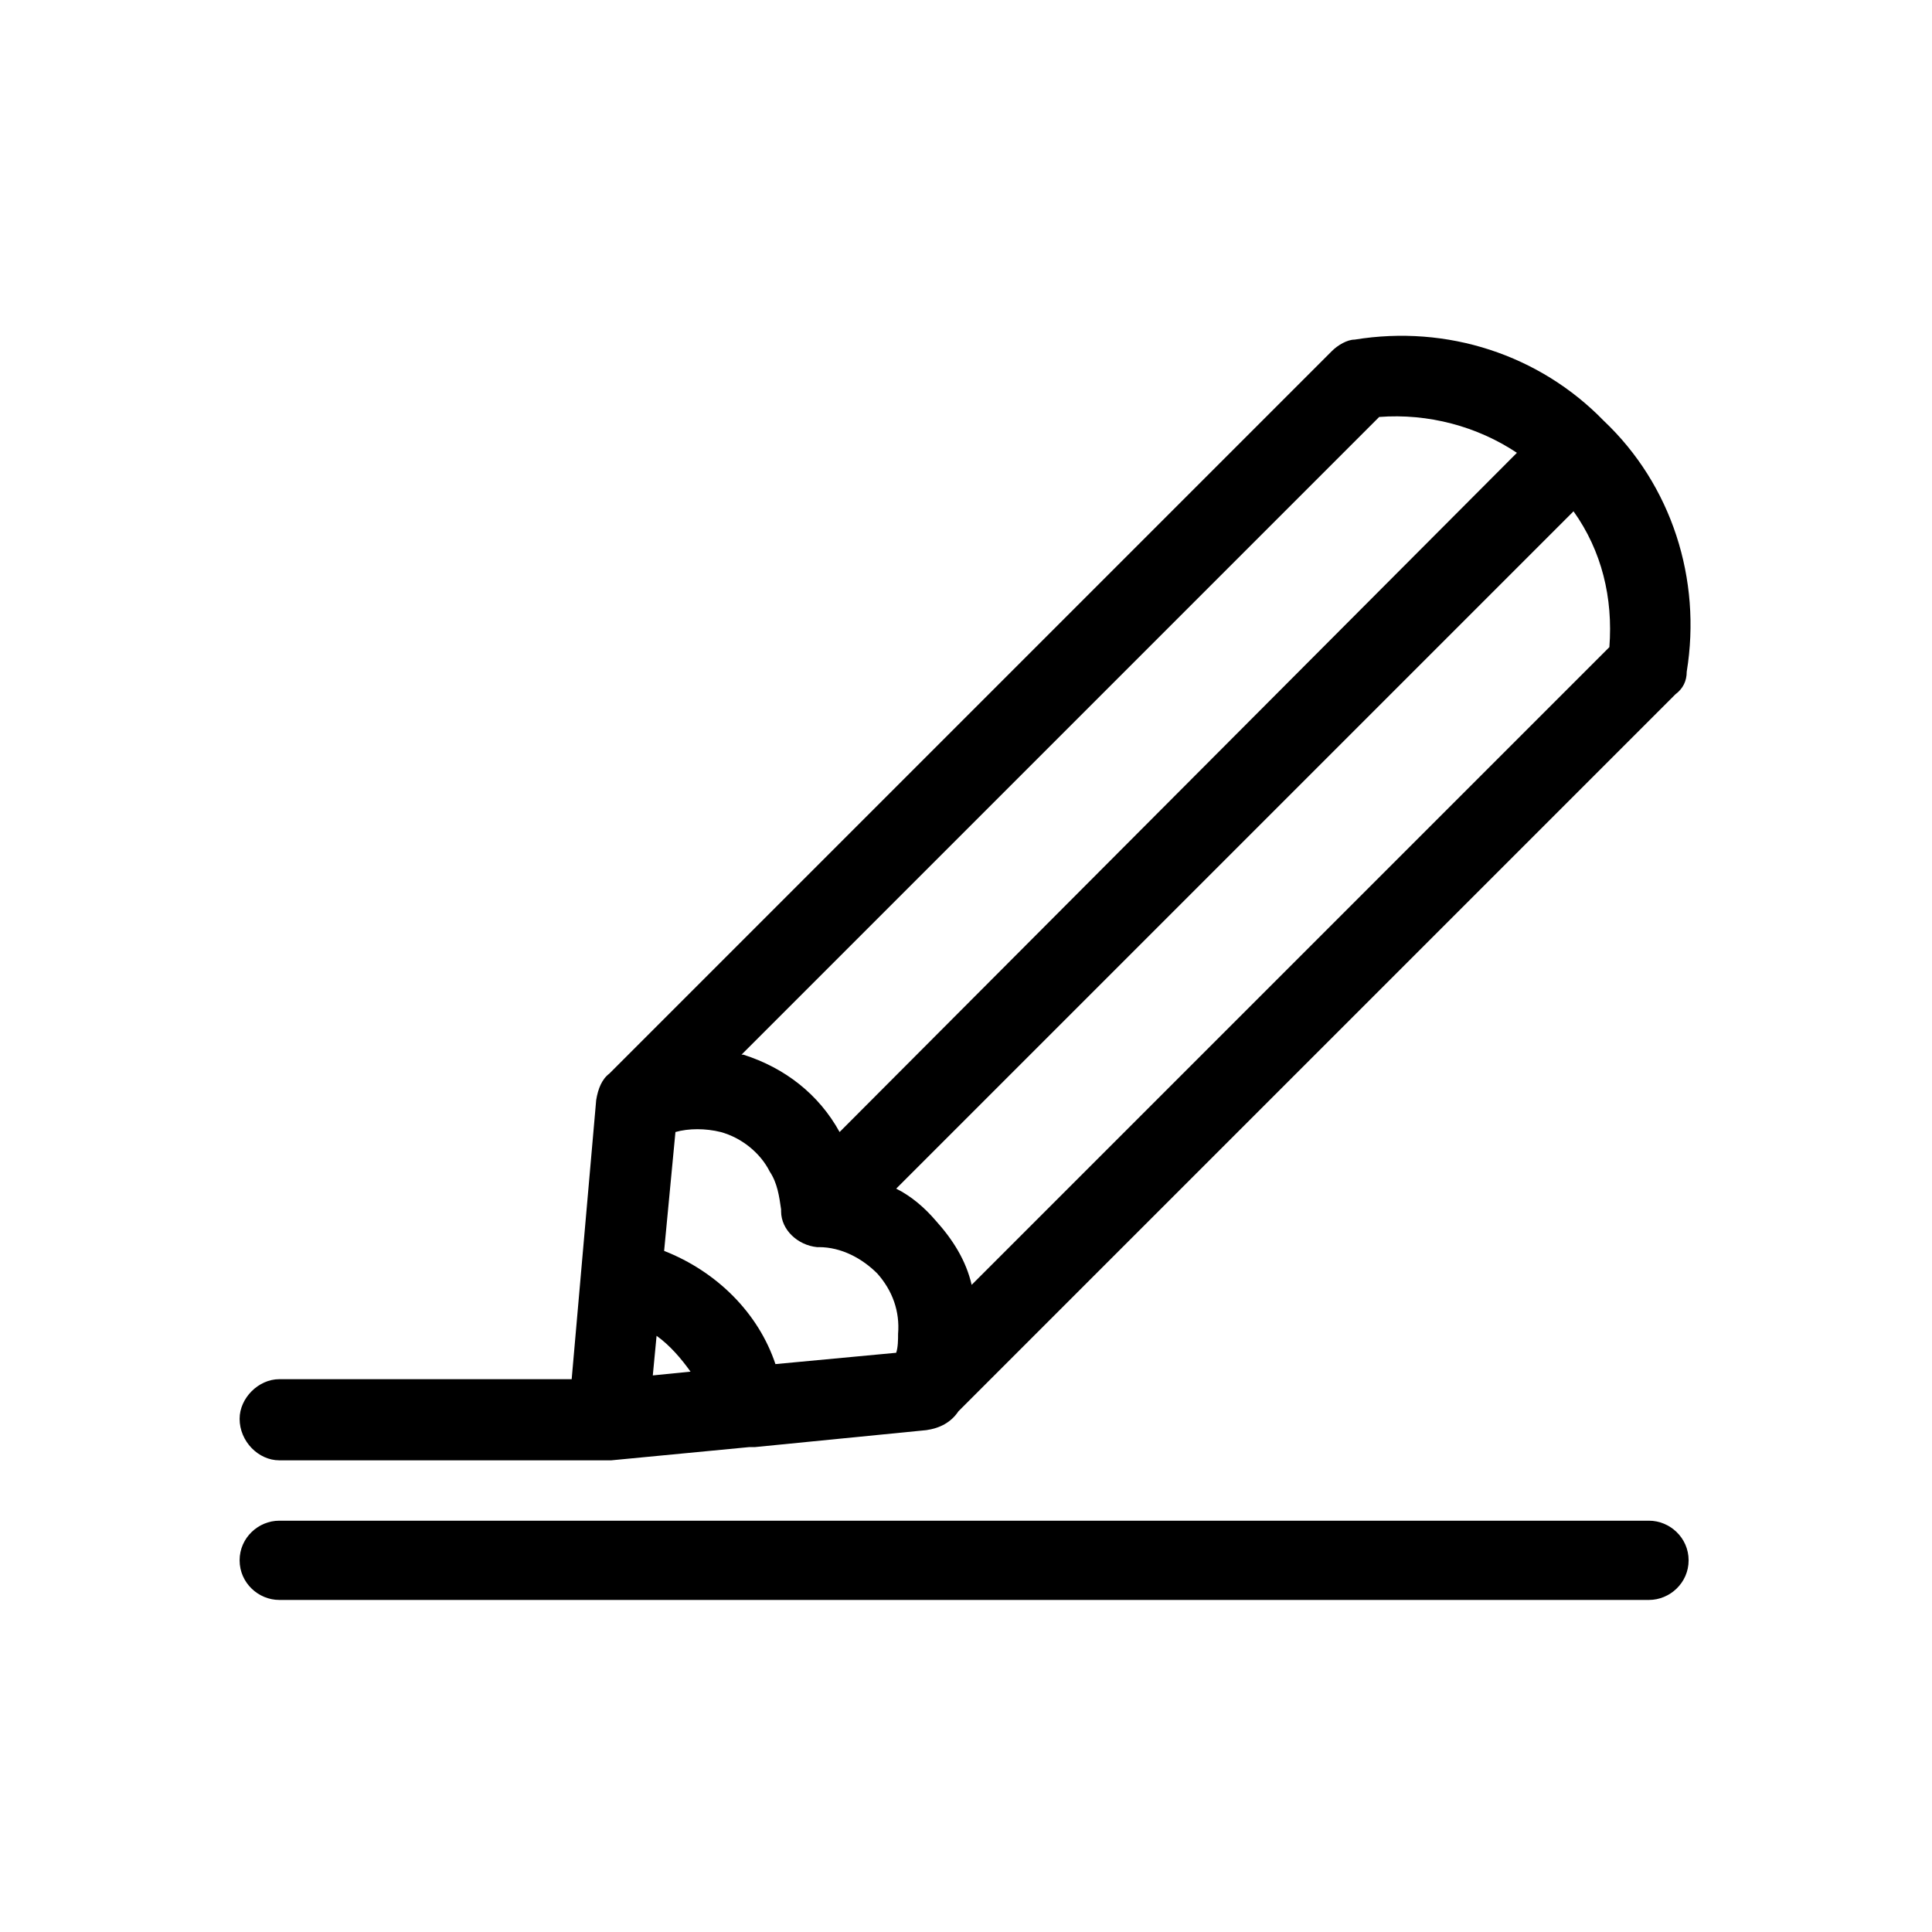 <svg xmlns="http://www.w3.org/2000/svg" viewBox="0 0 1024 1024"><path d="M148 774c-11 0-21-10-21-22 0-11 10-21 21-21h155l13-148c1-6 3-11 7-14l383-383c3-3 8-6 12-6 49-8 98 8 132 43 36 34 52 84 44 133 0 5-2 9-6 12L508 748c-4 6-10 9-17 10l-91 9h-3l-73 7H148zm583-553L393 559h1c22 7 40 21 51 41l359-360c-21-14-47-21-73-19zm122 122c2-26-4-51-19-72L475 630c8 4 15 10 21 17 9 10 16 21 19 34zM414 641c-1-7-2-14-6-20-5-10-15-18-26-21-8-2-17-2-24 0l-6 63c28 11 50 33 59 60l64-6c1-3 1-7 1-10 1-12-3-23-11-32-8-8-19-14-31-14h-1c-10-1-19-9-19-19v-1zm-66 67l-2 21 20-2c-5-7-11-14-18-19zm526 98c11 0 21 9 21 21s-10 21-21 21H148c-11 0-21-9-21-21s10-21 21-21h726z"/></svg>